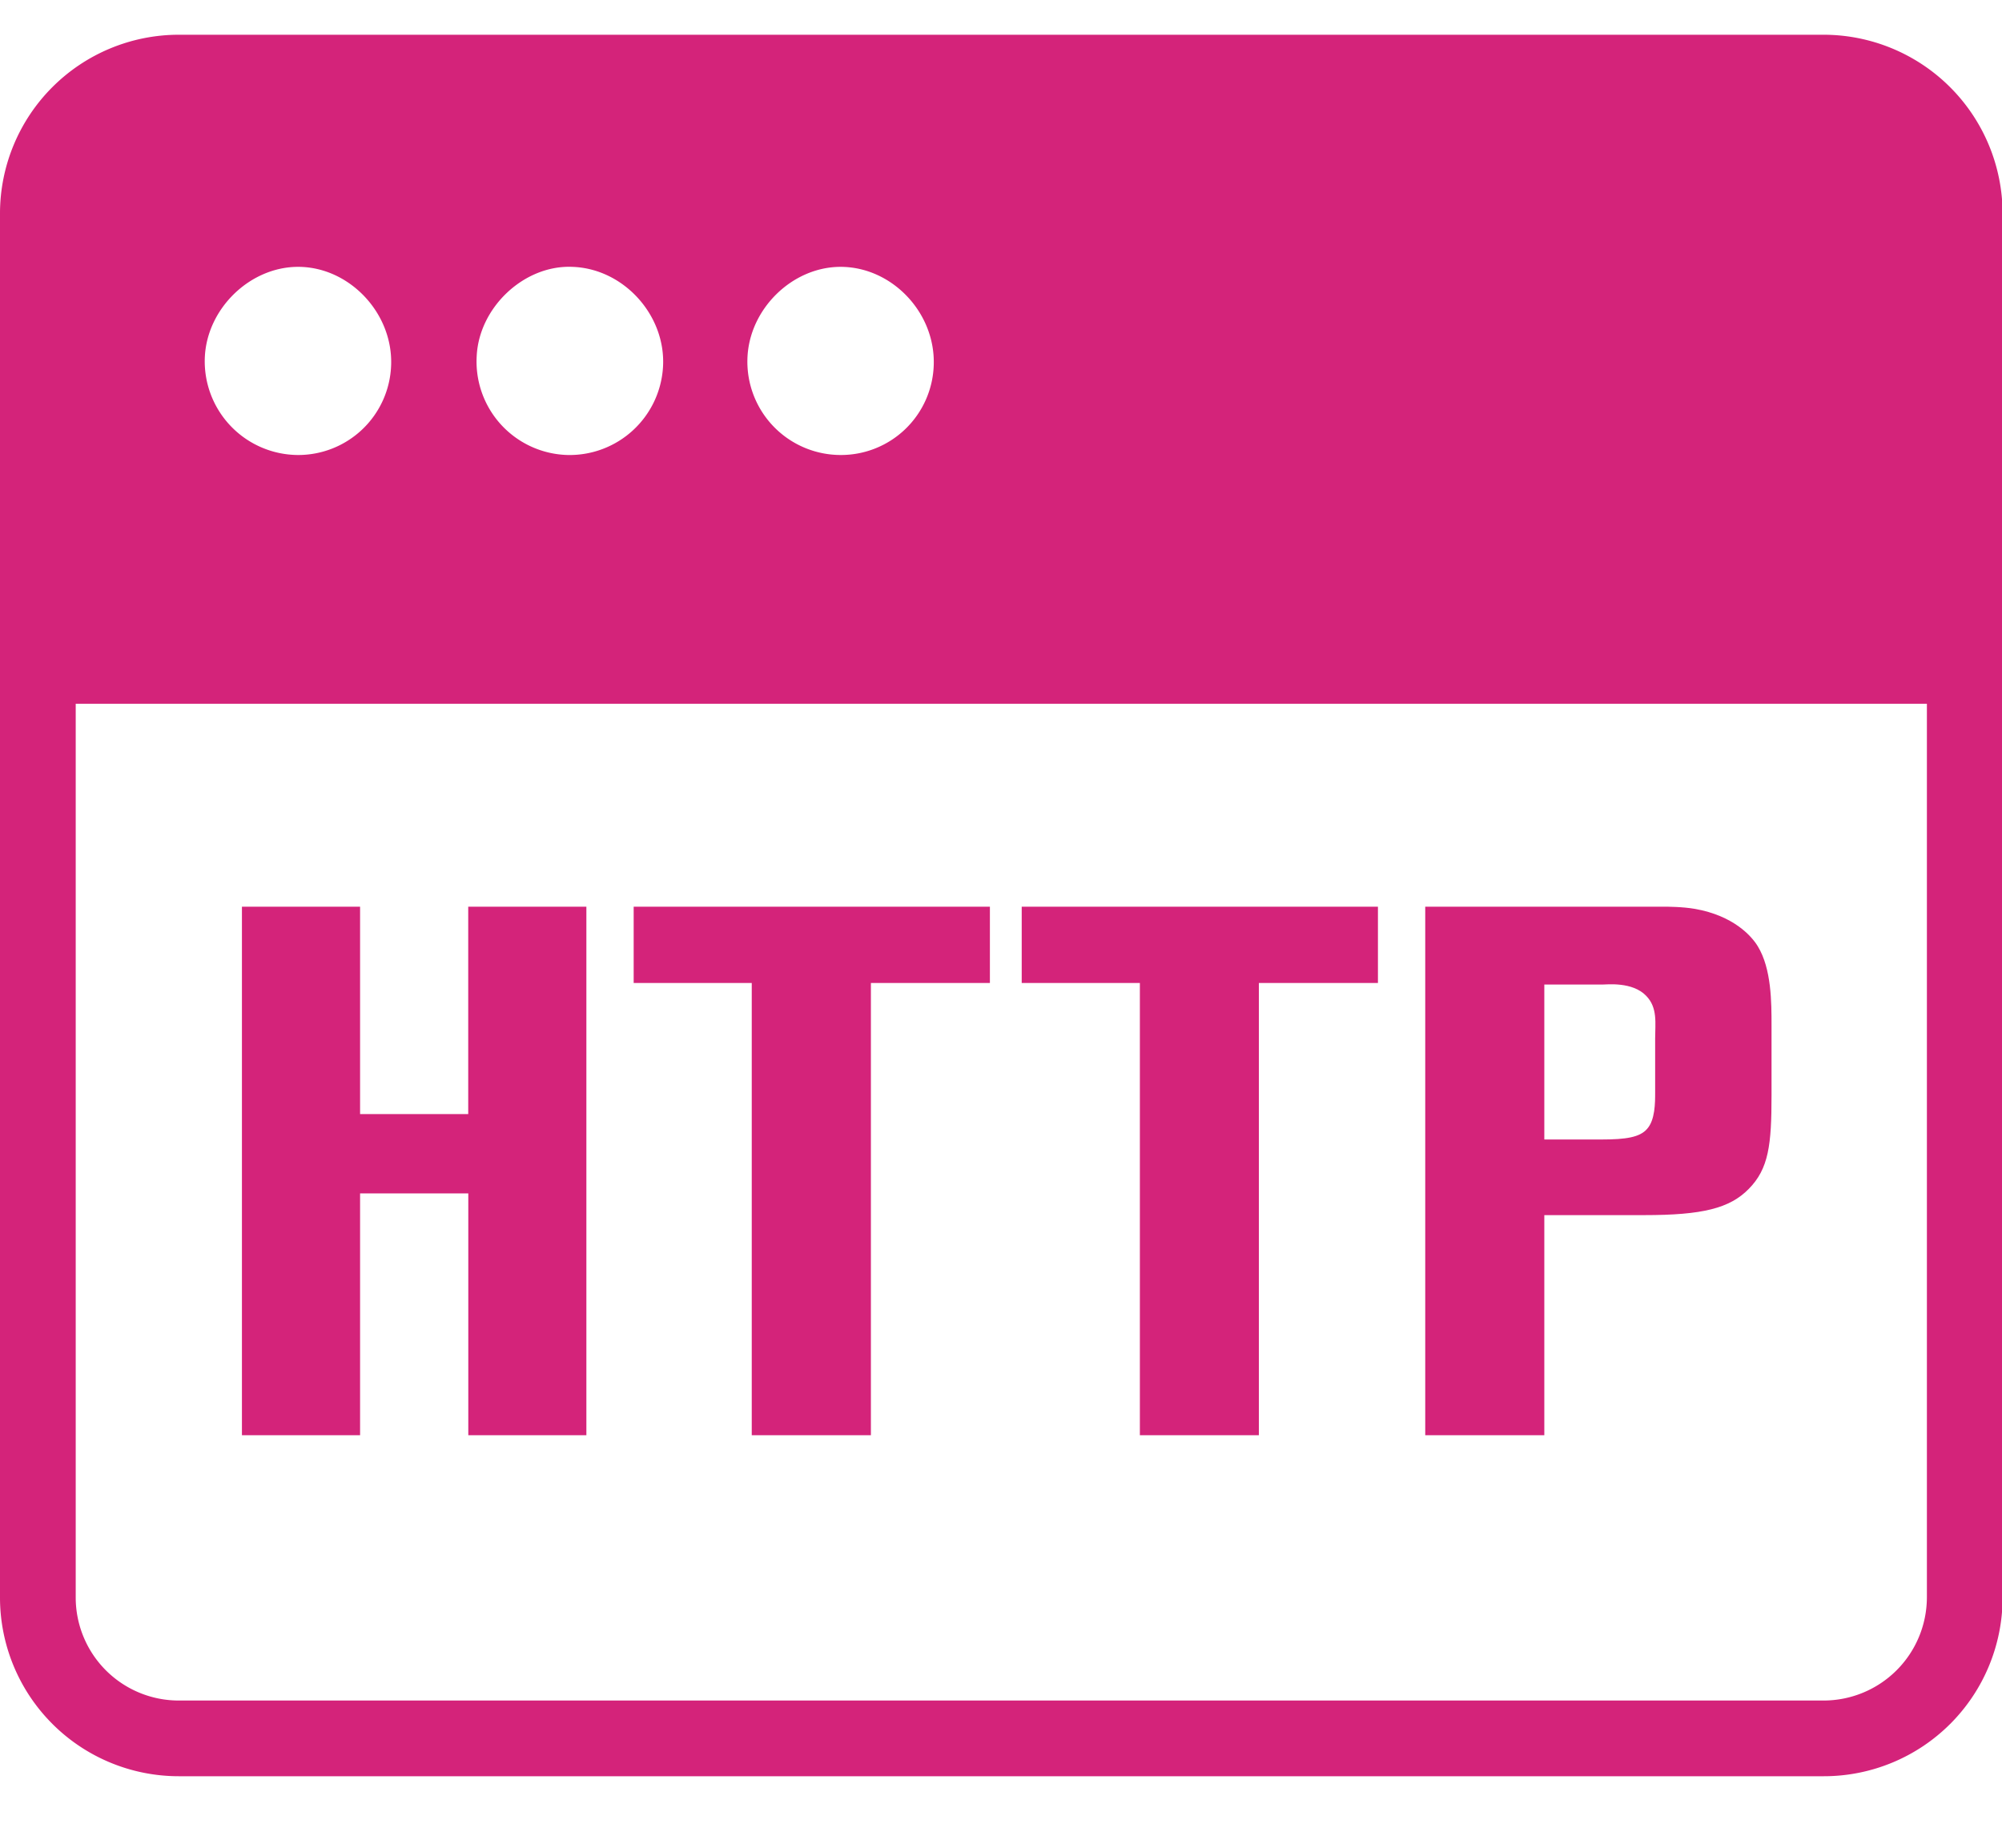 <?xml version="1.0" standalone="no"?><!DOCTYPE svg PUBLIC "-//W3C//DTD SVG 1.1//EN"
  "http://www.w3.org/Graphics/SVG/1.1/DTD/svg11.dtd">
<svg t="1753274304004" class="icon" viewBox="0 0 1109 1024" version="1.1"
  xmlns="http://www.w3.org/2000/svg" p-id="6993"
  width="34.656" height="32">
  <path
    d="M1010.133 19.243H98.987A99.072 99.072 0 0 0 0 118.272v766.805a99.029 99.029 0 0 0 98.987 98.987h911.36a99.029 99.029 0 0 0 98.987-98.987V118.272A99.243 99.243 0 0 0 1010.133 19.243zM414.037 198.613c0.853-27.307 24.747-50.773 51.584-50.773 28.331 0 52.437 25.173 51.627 54.101a51.413 51.413 0 0 1-51.627 50.133 51.712 51.712 0 0 1-51.584-53.461z m-149.973-1.28c1.28-27.051 26.24-50.56 52.864-49.493 28.501 0.853 52.011 26.837 50.347 55.381a51.84 51.84 0 0 1-52.864 48.853 51.797 51.797 0 0 1-50.347-54.741z m-150.613 0.853c1.067-27.264 25.173-50.56 52.053-50.347 28.075 0.213 52.224 25.6 51.157 54.528a51.499 51.499 0 0 1-52.011 49.707 51.925 51.925 0 0 1-51.2-53.888z m953.941 686.891a57.259 57.259 0 0 1-57.259 57.045H98.987a57.088 57.088 0 0 1-57.045-57.045V389.888h1025.451v495.189z"
    p-id="6994" fill="#d4237a"></path>
  <path
    d="M199.467 795.136H134.016v-292.821h65.451v114.901h59.904v-114.901h65.451v292.821H259.413v-133.973H199.467v133.973z m348.885-250.539h-65.92v250.539H416.427v-250.539H351.019v-42.283h197.333v42.283z m214.955 0h-65.963v250.539h-65.92v-250.539h-65.451v-42.283h197.333v42.283z m92.16 250.539h-65.963v-292.821h131.883c2.005 0 10.581 0 17.621 1.237 21.163 3.755 31.232 14.933 34.731 20.736 7.595 12.459 7.595 31.104 7.595 43.989v38.571c0 27.392-1.536 40.619-12.629 51.84-10.539 10.752-25.643 14.507-57.856 14.507H855.467v121.941z m0-249.685v85.845h31.701c13.611 0 21.163-1.237 25.173-5.803 4.523-4.949 4.523-14.507 4.523-20.309v-29.867c0-8.32 1.493-17.024-4.992-23.637-7.595-7.893-21.675-6.229-24.192-6.229h-32.213z"
    p-id="6995" fill="#d4237a"></path>
</svg>
